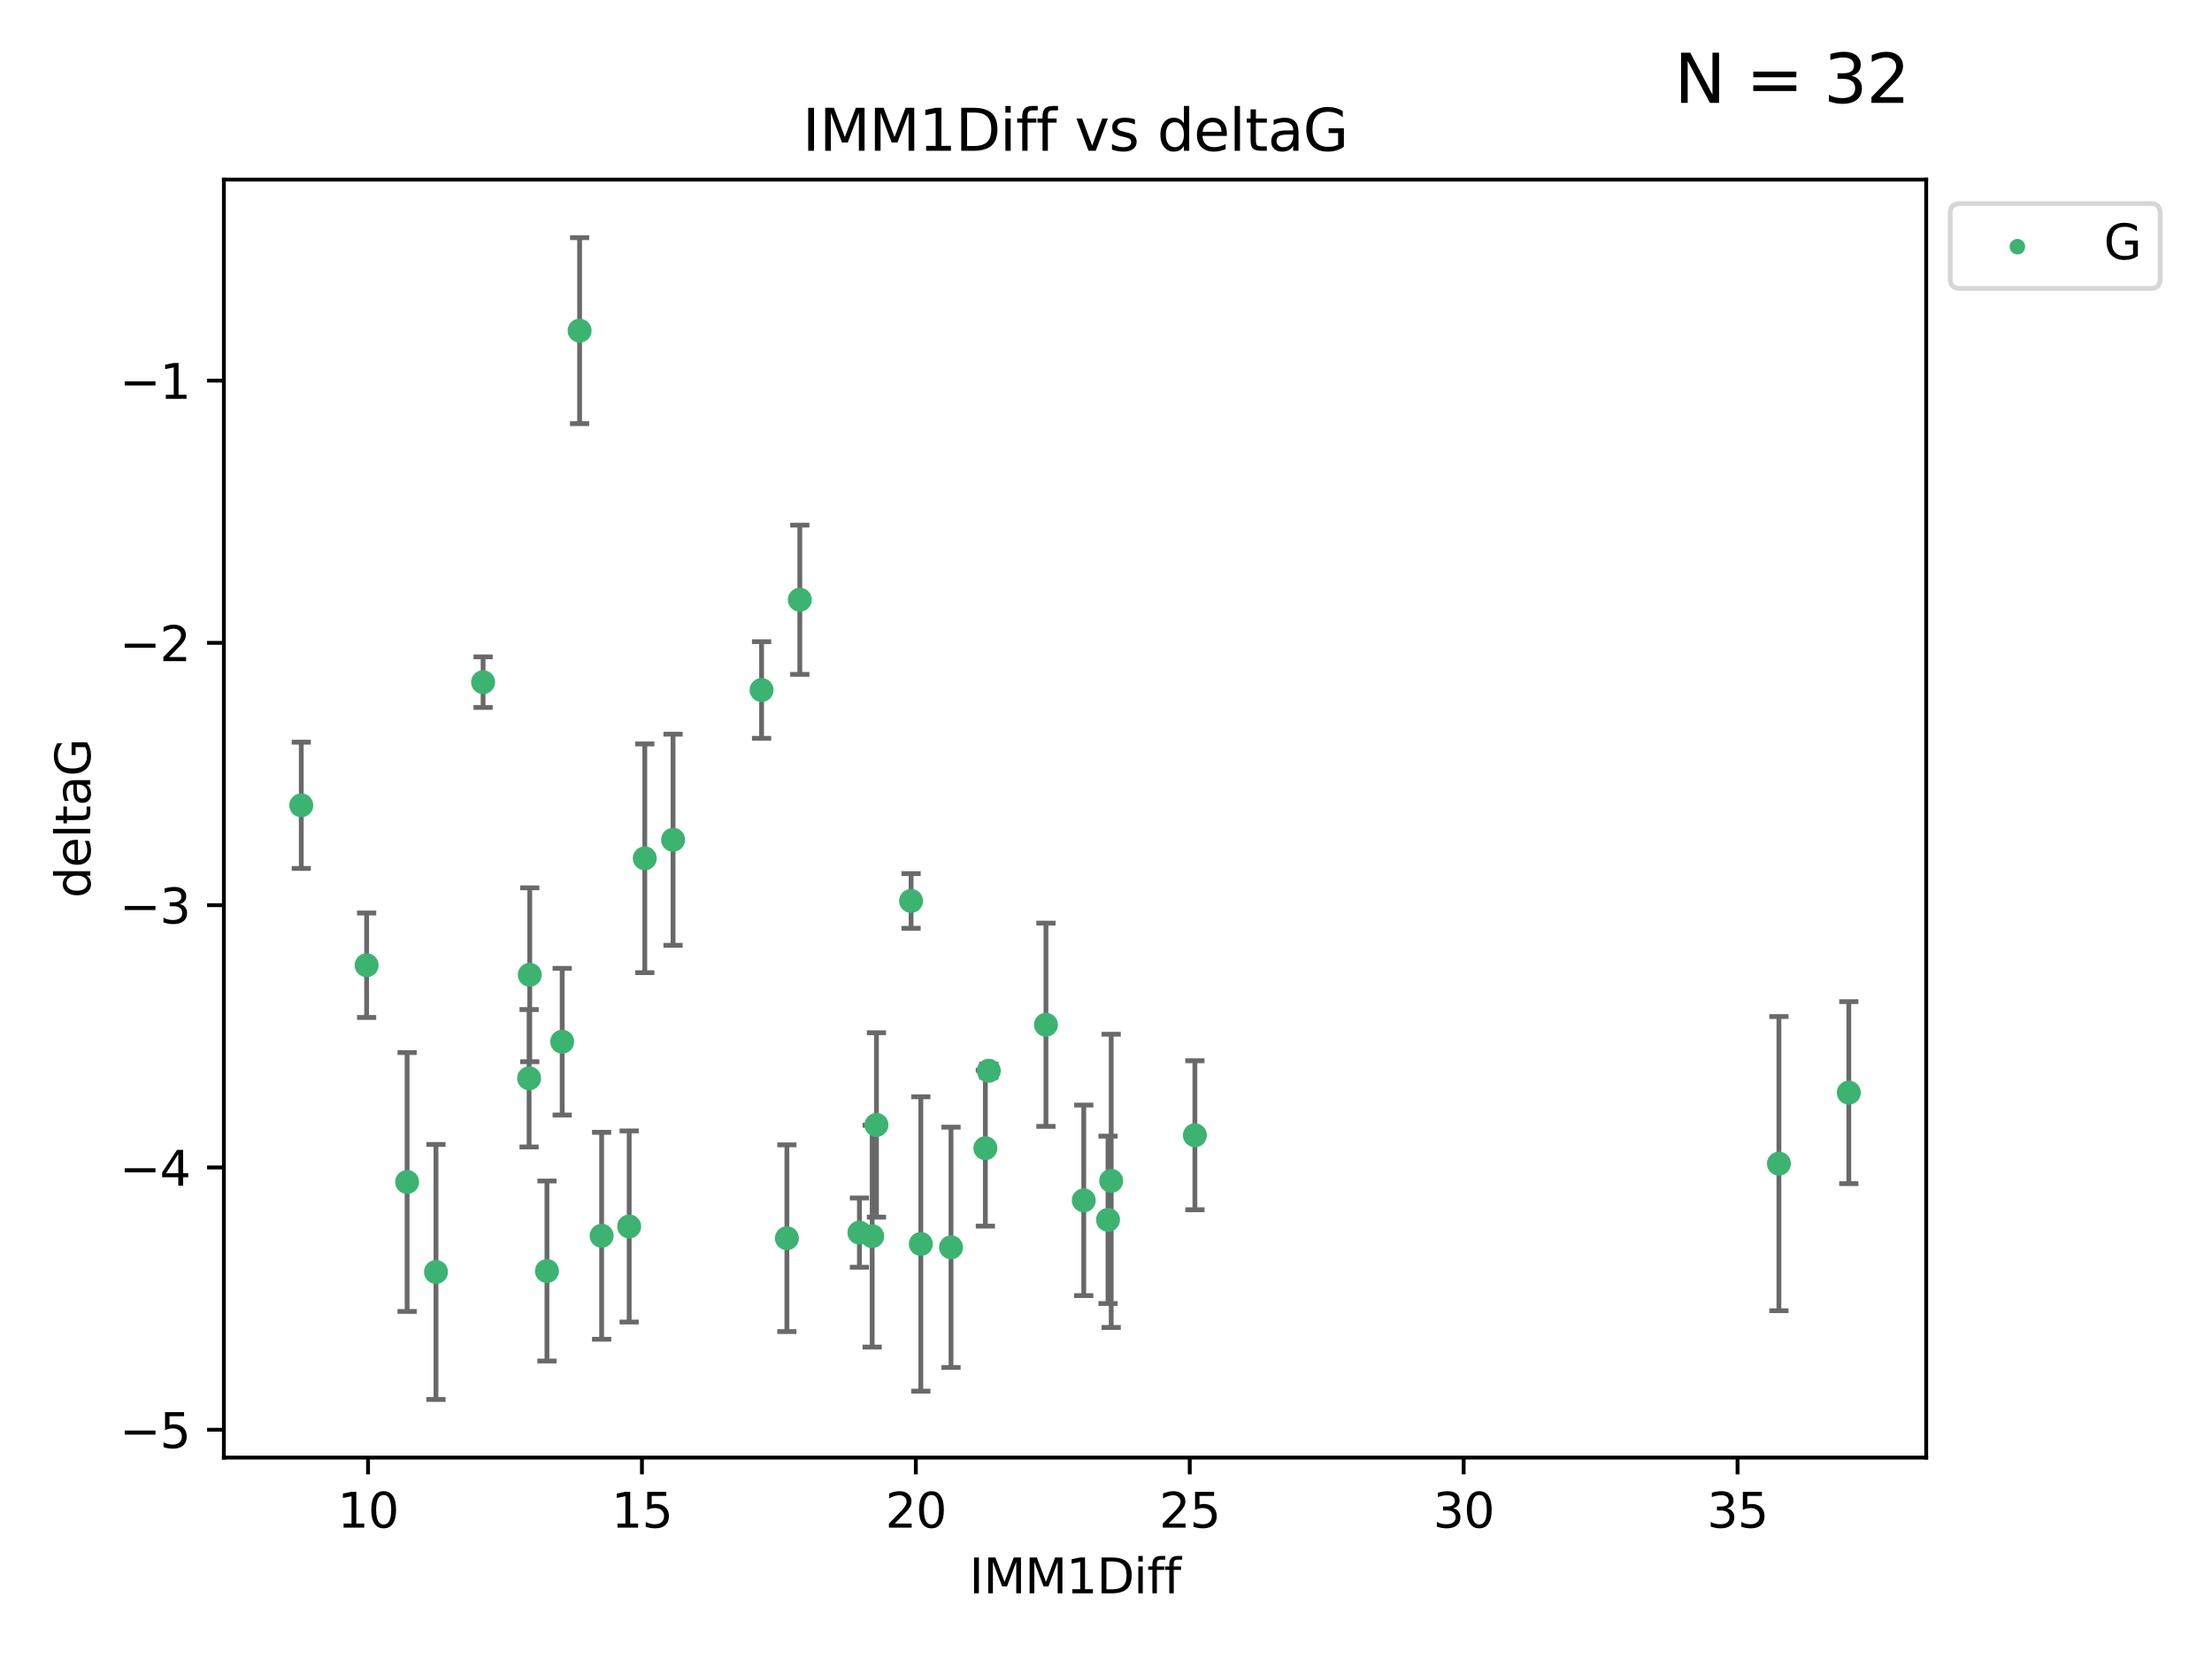 <?xml version="1.0" encoding="utf-8" standalone="no"?>
<!DOCTYPE svg PUBLIC "-//W3C//DTD SVG 1.1//EN"
  "http://www.w3.org/Graphics/SVG/1.1/DTD/svg11.dtd">
<svg xmlns:xlink="http://www.w3.org/1999/xlink" width="460.8pt" height="345.6pt" viewBox="0 0 460.8 345.6" xmlns="http://www.w3.org/2000/svg" version="1.1">
 <defs>
  <style type="text/css">*{stroke-linejoin: round; stroke-linecap: butt}</style>
 </defs>
 <g id="figure_1">
  <g id="patch_1">
   <path d="M 0 345.6 
L 460.8 345.6 
L 460.8 0 
L 0 0 
z
" style="fill: #ffffff"/>
  </g>
  <g id="axes_1">
   <g id="patch_2">
    <path d="M 46.64 303.64 
L 401.26 303.64 
L 401.26 37.411 
L 46.64 37.411 
z
" style="fill: #ffffff"/>
   </g>
   <g id="PathCollection_1">
    <defs>
     <path id="m050c73ea75" d="M 0 1.118 
C 0.297 1.118 0.581 1 0.791 0.791 
C 1 0.581 1.118 0.297 1.118 0 
C 1.118 -0.297 1 -0.581 0.791 -0.791 
C 0.581 -1 0.297 -1.118 0 -1.118 
C -0.297 -1.118 -0.581 -1 -0.791 -0.791 
C -1 -0.581 -1.118 -0.297 -1.118 0 
C -1.118 0.297 -1 0.581 -0.791 0.791 
C -0.581 1 -0.297 1.118 0 1.118 
z
" style="stroke: #3cb371"/>
    </defs>
    <g clip-path="url(#p0fc7214dd3)">
     <use xlink:href="#m050c73ea75" x="90.821" y="264.972" style="fill: #3cb371; stroke: #3cb371"/>
     <use xlink:href="#m050c73ea75" x="131.07" y="255.496" style="fill: #3cb371; stroke: #3cb371"/>
     <use xlink:href="#m050c73ea75" x="225.764" y="250.055" style="fill: #3cb371; stroke: #3cb371"/>
     <use xlink:href="#m050c73ea75" x="125.33" y="257.437" style="fill: #3cb371; stroke: #3cb371"/>
     <use xlink:href="#m050c73ea75" x="191.826" y="259.141" style="fill: #3cb371; stroke: #3cb371"/>
     <use xlink:href="#m050c73ea75" x="179.033" y="256.778" style="fill: #3cb371; stroke: #3cb371"/>
     <use xlink:href="#m050c73ea75" x="182.582" y="234.344" style="fill: #3cb371; stroke: #3cb371"/>
     <use xlink:href="#m050c73ea75" x="84.807" y="246.229" style="fill: #3cb371; stroke: #3cb371"/>
     <use xlink:href="#m050c73ea75" x="231.482" y="245.992" style="fill: #3cb371; stroke: #3cb371"/>
     <use xlink:href="#m050c73ea75" x="113.941" y="264.776" style="fill: #3cb371; stroke: #3cb371"/>
     <use xlink:href="#m050c73ea75" x="76.373" y="201.074" style="fill: #3cb371; stroke: #3cb371"/>
     <use xlink:href="#m050c73ea75" x="230.82" y="254.111" style="fill: #3cb371; stroke: #3cb371"/>
     <use xlink:href="#m050c73ea75" x="248.919" y="236.494" style="fill: #3cb371; stroke: #3cb371"/>
     <use xlink:href="#m050c73ea75" x="198.114" y="259.839" style="fill: #3cb371; stroke: #3cb371"/>
     <use xlink:href="#m050c73ea75" x="110.221" y="224.622" style="fill: #3cb371; stroke: #3cb371"/>
     <use xlink:href="#m050c73ea75" x="181.692" y="257.518" style="fill: #3cb371; stroke: #3cb371"/>
     <use xlink:href="#m050c73ea75" x="134.322" y="178.803" style="fill: #3cb371; stroke: #3cb371"/>
     <use xlink:href="#m050c73ea75" x="163.924" y="257.942" style="fill: #3cb371; stroke: #3cb371"/>
     <use xlink:href="#m050c73ea75" x="100.635" y="142.106" style="fill: #3cb371; stroke: #3cb371"/>
     <use xlink:href="#m050c73ea75" x="120.742" y="68.883" style="fill: #3cb371; stroke: #3cb371"/>
     <use xlink:href="#m050c73ea75" x="62.759" y="167.759" style="fill: #3cb371; stroke: #3cb371"/>
     <use xlink:href="#m050c73ea75" x="110.357" y="203.065" style="fill: #3cb371; stroke: #3cb371"/>
     <use xlink:href="#m050c73ea75" x="117.113" y="217.003" style="fill: #3cb371; stroke: #3cb371"/>
     <use xlink:href="#m050c73ea75" x="140.211" y="174.936" style="fill: #3cb371; stroke: #3cb371"/>
     <use xlink:href="#m050c73ea75" x="370.58" y="242.405" style="fill: #3cb371; stroke: #3cb371"/>
     <use xlink:href="#m050c73ea75" x="205.269" y="239.192" style="fill: #3cb371; stroke: #3cb371"/>
     <use xlink:href="#m050c73ea75" x="385.141" y="227.617" style="fill: #3cb371; stroke: #3cb371"/>
     <use xlink:href="#m050c73ea75" x="166.617" y="124.937" style="fill: #3cb371; stroke: #3cb371"/>
     <use xlink:href="#m050c73ea75" x="158.652" y="143.742" style="fill: #3cb371; stroke: #3cb371"/>
     <use xlink:href="#m050c73ea75" x="189.795" y="187.683" style="fill: #3cb371; stroke: #3cb371"/>
     <use xlink:href="#m050c73ea75" x="205.988" y="223.052" style="fill: #3cb371; stroke: #3cb371"/>
     <use xlink:href="#m050c73ea75" x="217.89" y="213.477" style="fill: #3cb371; stroke: #3cb371"/>
    </g>
   </g>
   <g id="matplotlib.axis_1">
    <g id="xtick_1">
     <g id="line2d_1">
      <defs>
       <path id="me75ddf0450" d="M 0 0 
L 0 3.5 
" style="stroke: #000000; stroke-width: 0.8"/>
      </defs>
      <g>
       <use xlink:href="#me75ddf0450" x="76.67" y="303.64" style="stroke: #000000; stroke-width: 0.8"/>
      </g>
     </g>
     <g id="text_1">
      <!-- 10 -->
      <g transform="translate(70.308 318.238)scale(0.1 -0.1)">
       <defs>
        <path id="DejaVuSans-31" d="M 794 531 
L 1825 531 
L 1825 4091 
L 703 3866 
L 703 4441 
L 1819 4666 
L 2450 4666 
L 2450 531 
L 3481 531 
L 3481 0 
L 794 0 
L 794 531 
z
" transform="scale(0.016)"/>
        <path id="DejaVuSans-30" d="M 2034 4250 
Q 1547 4250 1301 3770 
Q 1056 3291 1056 2328 
Q 1056 1369 1301 889 
Q 1547 409 2034 409 
Q 2525 409 2770 889 
Q 3016 1369 3016 2328 
Q 3016 3291 2770 3770 
Q 2525 4250 2034 4250 
z
M 2034 4750 
Q 2819 4750 3233 4129 
Q 3647 3509 3647 2328 
Q 3647 1150 3233 529 
Q 2819 -91 2034 -91 
Q 1250 -91 836 529 
Q 422 1150 422 2328 
Q 422 3509 836 4129 
Q 1250 4750 2034 4750 
z
" transform="scale(0.016)"/>
       </defs>
       <use xlink:href="#DejaVuSans-31"/>
       <use xlink:href="#DejaVuSans-30" x="63.623"/>
      </g>
     </g>
    </g>
    <g id="xtick_2">
     <g id="line2d_2">
      <g>
       <use xlink:href="#me75ddf0450" x="133.729" y="303.64" style="stroke: #000000; stroke-width: 0.8"/>
      </g>
     </g>
     <g id="text_2">
      <!-- 15 -->
      <g transform="translate(127.366 318.238)scale(0.1 -0.1)">
       <defs>
        <path id="DejaVuSans-35" d="M 691 4666 
L 3169 4666 
L 3169 4134 
L 1269 4134 
L 1269 2991 
Q 1406 3038 1543 3061 
Q 1681 3084 1819 3084 
Q 2600 3084 3056 2656 
Q 3513 2228 3513 1497 
Q 3513 744 3044 326 
Q 2575 -91 1722 -91 
Q 1428 -91 1123 -41 
Q 819 9 494 109 
L 494 744 
Q 775 591 1075 516 
Q 1375 441 1709 441 
Q 2250 441 2565 725 
Q 2881 1009 2881 1497 
Q 2881 1984 2565 2268 
Q 2250 2553 1709 2553 
Q 1456 2553 1204 2497 
Q 953 2441 691 2322 
L 691 4666 
z
" transform="scale(0.016)"/>
       </defs>
       <use xlink:href="#DejaVuSans-31"/>
       <use xlink:href="#DejaVuSans-35" x="63.623"/>
      </g>
     </g>
    </g>
    <g id="xtick_3">
     <g id="line2d_3">
      <g>
       <use xlink:href="#me75ddf0450" x="190.787" y="303.64" style="stroke: #000000; stroke-width: 0.8"/>
      </g>
     </g>
     <g id="text_3">
      <!-- 20 -->
      <g transform="translate(184.425 318.238)scale(0.1 -0.1)">
       <defs>
        <path id="DejaVuSans-32" d="M 1228 531 
L 3431 531 
L 3431 0 
L 469 0 
L 469 531 
Q 828 903 1448 1529 
Q 2069 2156 2228 2338 
Q 2531 2678 2651 2914 
Q 2772 3150 2772 3378 
Q 2772 3750 2511 3984 
Q 2250 4219 1831 4219 
Q 1534 4219 1204 4116 
Q 875 4013 500 3803 
L 500 4441 
Q 881 4594 1212 4672 
Q 1544 4750 1819 4750 
Q 2544 4750 2975 4387 
Q 3406 4025 3406 3419 
Q 3406 3131 3298 2873 
Q 3191 2616 2906 2266 
Q 2828 2175 2409 1742 
Q 1991 1309 1228 531 
z
" transform="scale(0.016)"/>
       </defs>
       <use xlink:href="#DejaVuSans-32"/>
       <use xlink:href="#DejaVuSans-30" x="63.623"/>
      </g>
     </g>
    </g>
    <g id="xtick_4">
     <g id="line2d_4">
      <g>
       <use xlink:href="#me75ddf0450" x="247.846" y="303.64" style="stroke: #000000; stroke-width: 0.8"/>
      </g>
     </g>
     <g id="text_4">
      <!-- 25 -->
      <g transform="translate(241.484 318.238)scale(0.1 -0.1)">
       <use xlink:href="#DejaVuSans-32"/>
       <use xlink:href="#DejaVuSans-35" x="63.623"/>
      </g>
     </g>
    </g>
    <g id="xtick_5">
     <g id="line2d_5">
      <g>
       <use xlink:href="#me75ddf0450" x="304.905" y="303.64" style="stroke: #000000; stroke-width: 0.8"/>
      </g>
     </g>
     <g id="text_5">
      <!-- 30 -->
      <g transform="translate(298.542 318.238)scale(0.1 -0.1)">
       <defs>
        <path id="DejaVuSans-33" d="M 2597 2516 
Q 3050 2419 3304 2112 
Q 3559 1806 3559 1356 
Q 3559 666 3084 287 
Q 2609 -91 1734 -91 
Q 1441 -91 1130 -33 
Q 819 25 488 141 
L 488 750 
Q 750 597 1062 519 
Q 1375 441 1716 441 
Q 2309 441 2620 675 
Q 2931 909 2931 1356 
Q 2931 1769 2642 2001 
Q 2353 2234 1838 2234 
L 1294 2234 
L 1294 2753 
L 1863 2753 
Q 2328 2753 2575 2939 
Q 2822 3125 2822 3475 
Q 2822 3834 2567 4026 
Q 2313 4219 1838 4219 
Q 1578 4219 1281 4162 
Q 984 4106 628 3988 
L 628 4550 
Q 988 4650 1302 4700 
Q 1616 4750 1894 4750 
Q 2613 4750 3031 4423 
Q 3450 4097 3450 3541 
Q 3450 3153 3228 2886 
Q 3006 2619 2597 2516 
z
" transform="scale(0.016)"/>
       </defs>
       <use xlink:href="#DejaVuSans-33"/>
       <use xlink:href="#DejaVuSans-30" x="63.623"/>
      </g>
     </g>
    </g>
    <g id="xtick_6">
     <g id="line2d_6">
      <g>
       <use xlink:href="#me75ddf0450" x="361.964" y="303.64" style="stroke: #000000; stroke-width: 0.8"/>
      </g>
     </g>
     <g id="text_6">
      <!-- 35 -->
      <g transform="translate(355.601 318.238)scale(0.1 -0.1)">
       <use xlink:href="#DejaVuSans-33"/>
       <use xlink:href="#DejaVuSans-35" x="63.623"/>
      </g>
     </g>
    </g>
    <g id="text_7">
     <!-- IMM1Diff -->
     <g transform="translate(201.906 331.917)scale(0.1 -0.1)">
      <defs>
       <path id="DejaVuSans-49" d="M 628 4666 
L 1259 4666 
L 1259 0 
L 628 0 
L 628 4666 
z
" transform="scale(0.016)"/>
       <path id="DejaVuSans-4d" d="M 628 4666 
L 1569 4666 
L 2759 1491 
L 3956 4666 
L 4897 4666 
L 4897 0 
L 4281 0 
L 4281 4097 
L 3078 897 
L 2444 897 
L 1241 4097 
L 1241 0 
L 628 0 
L 628 4666 
z
" transform="scale(0.016)"/>
       <path id="DejaVuSans-44" d="M 1259 4147 
L 1259 519 
L 2022 519 
Q 2988 519 3436 956 
Q 3884 1394 3884 2338 
Q 3884 3275 3436 3711 
Q 2988 4147 2022 4147 
L 1259 4147 
z
M 628 4666 
L 1925 4666 
Q 3281 4666 3915 4102 
Q 4550 3538 4550 2338 
Q 4550 1131 3912 565 
Q 3275 0 1925 0 
L 628 0 
L 628 4666 
z
" transform="scale(0.016)"/>
       <path id="DejaVuSans-69" d="M 603 3500 
L 1178 3500 
L 1178 0 
L 603 0 
L 603 3500 
z
M 603 4863 
L 1178 4863 
L 1178 4134 
L 603 4134 
L 603 4863 
z
" transform="scale(0.016)"/>
       <path id="DejaVuSans-66" d="M 2375 4863 
L 2375 4384 
L 1825 4384 
Q 1516 4384 1395 4259 
Q 1275 4134 1275 3809 
L 1275 3500 
L 2222 3500 
L 2222 3053 
L 1275 3053 
L 1275 0 
L 697 0 
L 697 3053 
L 147 3053 
L 147 3500 
L 697 3500 
L 697 3744 
Q 697 4328 969 4595 
Q 1241 4863 1831 4863 
L 2375 4863 
z
" transform="scale(0.016)"/>
      </defs>
      <use xlink:href="#DejaVuSans-49"/>
      <use xlink:href="#DejaVuSans-4d" x="29.492"/>
      <use xlink:href="#DejaVuSans-4d" x="115.771"/>
      <use xlink:href="#DejaVuSans-31" x="202.051"/>
      <use xlink:href="#DejaVuSans-44" x="265.674"/>
      <use xlink:href="#DejaVuSans-69" x="342.676"/>
      <use xlink:href="#DejaVuSans-66" x="370.459"/>
      <use xlink:href="#DejaVuSans-66" x="405.664"/>
     </g>
    </g>
   </g>
   <g id="matplotlib.axis_2">
    <g id="ytick_1">
     <g id="line2d_7">
      <defs>
       <path id="mfb3fae30f7" d="M 0 0 
L -3.5 0 
" style="stroke: #000000; stroke-width: 0.8"/>
      </defs>
      <g>
       <use xlink:href="#mfb3fae30f7" x="46.64" y="297.844" style="stroke: #000000; stroke-width: 0.8"/>
      </g>
     </g>
     <g id="text_8">
      <!-- −5 -->
      <g transform="translate(24.898 301.643)scale(0.1 -0.1)">
       <defs>
        <path id="DejaVuSans-2212" d="M 678 2272 
L 4684 2272 
L 4684 1741 
L 678 1741 
L 678 2272 
z
" transform="scale(0.016)"/>
       </defs>
       <use xlink:href="#DejaVuSans-2212"/>
       <use xlink:href="#DejaVuSans-35" x="83.789"/>
      </g>
     </g>
    </g>
    <g id="ytick_2">
     <g id="line2d_8">
      <g>
       <use xlink:href="#mfb3fae30f7" x="46.64" y="243.204" style="stroke: #000000; stroke-width: 0.8"/>
      </g>
     </g>
     <g id="text_9">
      <!-- −4 -->
      <g transform="translate(24.898 247.003)scale(0.1 -0.1)">
       <defs>
        <path id="DejaVuSans-34" d="M 2419 4116 
L 825 1625 
L 2419 1625 
L 2419 4116 
z
M 2253 4666 
L 3047 4666 
L 3047 1625 
L 3713 1625 
L 3713 1100 
L 3047 1100 
L 3047 0 
L 2419 0 
L 2419 1100 
L 313 1100 
L 313 1709 
L 2253 4666 
z
" transform="scale(0.016)"/>
       </defs>
       <use xlink:href="#DejaVuSans-2212"/>
       <use xlink:href="#DejaVuSans-34" x="83.789"/>
      </g>
     </g>
    </g>
    <g id="ytick_3">
     <g id="line2d_9">
      <g>
       <use xlink:href="#mfb3fae30f7" x="46.64" y="188.564" style="stroke: #000000; stroke-width: 0.8"/>
      </g>
     </g>
     <g id="text_10">
      <!-- −3 -->
      <g transform="translate(24.898 192.364)scale(0.1 -0.1)">
       <use xlink:href="#DejaVuSans-2212"/>
       <use xlink:href="#DejaVuSans-33" x="83.789"/>
      </g>
     </g>
    </g>
    <g id="ytick_4">
     <g id="line2d_10">
      <g>
       <use xlink:href="#mfb3fae30f7" x="46.64" y="133.924" style="stroke: #000000; stroke-width: 0.8"/>
      </g>
     </g>
     <g id="text_11">
      <!-- −2 -->
      <g transform="translate(24.898 137.724)scale(0.1 -0.1)">
       <use xlink:href="#DejaVuSans-2212"/>
       <use xlink:href="#DejaVuSans-32" x="83.789"/>
      </g>
     </g>
    </g>
    <g id="ytick_5">
     <g id="line2d_11">
      <g>
       <use xlink:href="#mfb3fae30f7" x="46.64" y="79.284" style="stroke: #000000; stroke-width: 0.8"/>
      </g>
     </g>
     <g id="text_12">
      <!-- −1 -->
      <g transform="translate(24.898 83.084)scale(0.1 -0.1)">
       <use xlink:href="#DejaVuSans-2212"/>
       <use xlink:href="#DejaVuSans-31" x="83.789"/>
      </g>
     </g>
    </g>
    <g id="text_13">
     <!-- deltaG -->
     <g transform="translate(18.818 187.064)rotate(-90)scale(0.1 -0.1)">
      <defs>
       <path id="DejaVuSans-64" d="M 2906 2969 
L 2906 4863 
L 3481 4863 
L 3481 0 
L 2906 0 
L 2906 525 
Q 2725 213 2448 61 
Q 2172 -91 1784 -91 
Q 1150 -91 751 415 
Q 353 922 353 1747 
Q 353 2572 751 3078 
Q 1150 3584 1784 3584 
Q 2172 3584 2448 3432 
Q 2725 3281 2906 2969 
z
M 947 1747 
Q 947 1113 1208 752 
Q 1469 391 1925 391 
Q 2381 391 2643 752 
Q 2906 1113 2906 1747 
Q 2906 2381 2643 2742 
Q 2381 3103 1925 3103 
Q 1469 3103 1208 2742 
Q 947 2381 947 1747 
z
" transform="scale(0.016)"/>
       <path id="DejaVuSans-65" d="M 3597 1894 
L 3597 1613 
L 953 1613 
Q 991 1019 1311 708 
Q 1631 397 2203 397 
Q 2534 397 2845 478 
Q 3156 559 3463 722 
L 3463 178 
Q 3153 47 2828 -22 
Q 2503 -91 2169 -91 
Q 1331 -91 842 396 
Q 353 884 353 1716 
Q 353 2575 817 3079 
Q 1281 3584 2069 3584 
Q 2775 3584 3186 3129 
Q 3597 2675 3597 1894 
z
M 3022 2063 
Q 3016 2534 2758 2815 
Q 2500 3097 2075 3097 
Q 1594 3097 1305 2825 
Q 1016 2553 972 2059 
L 3022 2063 
z
" transform="scale(0.016)"/>
       <path id="DejaVuSans-6c" d="M 603 4863 
L 1178 4863 
L 1178 0 
L 603 0 
L 603 4863 
z
" transform="scale(0.016)"/>
       <path id="DejaVuSans-74" d="M 1172 4494 
L 1172 3500 
L 2356 3500 
L 2356 3053 
L 1172 3053 
L 1172 1153 
Q 1172 725 1289 603 
Q 1406 481 1766 481 
L 2356 481 
L 2356 0 
L 1766 0 
Q 1100 0 847 248 
Q 594 497 594 1153 
L 594 3053 
L 172 3053 
L 172 3500 
L 594 3500 
L 594 4494 
L 1172 4494 
z
" transform="scale(0.016)"/>
       <path id="DejaVuSans-61" d="M 2194 1759 
Q 1497 1759 1228 1600 
Q 959 1441 959 1056 
Q 959 750 1161 570 
Q 1363 391 1709 391 
Q 2188 391 2477 730 
Q 2766 1069 2766 1631 
L 2766 1759 
L 2194 1759 
z
M 3341 1997 
L 3341 0 
L 2766 0 
L 2766 531 
Q 2569 213 2275 61 
Q 1981 -91 1556 -91 
Q 1019 -91 701 211 
Q 384 513 384 1019 
Q 384 1609 779 1909 
Q 1175 2209 1959 2209 
L 2766 2209 
L 2766 2266 
Q 2766 2663 2505 2880 
Q 2244 3097 1772 3097 
Q 1472 3097 1187 3025 
Q 903 2953 641 2809 
L 641 3341 
Q 956 3463 1253 3523 
Q 1550 3584 1831 3584 
Q 2591 3584 2966 3190 
Q 3341 2797 3341 1997 
z
" transform="scale(0.016)"/>
       <path id="DejaVuSans-47" d="M 3809 666 
L 3809 1919 
L 2778 1919 
L 2778 2438 
L 4434 2438 
L 4434 434 
Q 4069 175 3628 42 
Q 3188 -91 2688 -91 
Q 1594 -91 976 548 
Q 359 1188 359 2328 
Q 359 3472 976 4111 
Q 1594 4750 2688 4750 
Q 3144 4750 3555 4637 
Q 3966 4525 4313 4306 
L 4313 3634 
Q 3963 3931 3569 4081 
Q 3175 4231 2741 4231 
Q 1884 4231 1454 3753 
Q 1025 3275 1025 2328 
Q 1025 1384 1454 906 
Q 1884 428 2741 428 
Q 3075 428 3337 486 
Q 3600 544 3809 666 
z
" transform="scale(0.016)"/>
      </defs>
      <use xlink:href="#DejaVuSans-64"/>
      <use xlink:href="#DejaVuSans-65" x="63.477"/>
      <use xlink:href="#DejaVuSans-6c" x="125"/>
      <use xlink:href="#DejaVuSans-74" x="152.783"/>
      <use xlink:href="#DejaVuSans-61" x="191.992"/>
      <use xlink:href="#DejaVuSans-47" x="253.271"/>
     </g>
    </g>
   </g>
   <g id="LineCollection_1">
    <path d="M 90.821 291.539 
L 90.821 238.405 
" clip-path="url(#p0fc7214dd3)" style="fill: none; stroke: #696969"/>
    <path d="M 131.07 275.403 
L 131.07 235.589 
" clip-path="url(#p0fc7214dd3)" style="fill: none; stroke: #696969"/>
    <path d="M 225.764 269.901 
L 225.764 230.209 
" clip-path="url(#p0fc7214dd3)" style="fill: none; stroke: #696969"/>
    <path d="M 125.33 278.993 
L 125.33 235.88 
" clip-path="url(#p0fc7214dd3)" style="fill: none; stroke: #696969"/>
    <path d="M 191.826 289.801 
L 191.826 228.482 
" clip-path="url(#p0fc7214dd3)" style="fill: none; stroke: #696969"/>
    <path d="M 179.033 263.99 
L 179.033 249.567 
" clip-path="url(#p0fc7214dd3)" style="fill: none; stroke: #696969"/>
    <path d="M 182.582 253.55 
L 182.582 215.138 
" clip-path="url(#p0fc7214dd3)" style="fill: none; stroke: #696969"/>
    <path d="M 84.807 273.192 
L 84.807 219.267 
" clip-path="url(#p0fc7214dd3)" style="fill: none; stroke: #696969"/>
    <path d="M 231.482 276.528 
L 231.482 215.456 
" clip-path="url(#p0fc7214dd3)" style="fill: none; stroke: #696969"/>
    <path d="M 113.941 283.526 
L 113.941 246.025 
" clip-path="url(#p0fc7214dd3)" style="fill: none; stroke: #696969"/>
    <path d="M 76.373 211.954 
L 76.373 190.194 
" clip-path="url(#p0fc7214dd3)" style="fill: none; stroke: #696969"/>
    <path d="M 230.82 271.544 
L 230.82 236.678 
" clip-path="url(#p0fc7214dd3)" style="fill: none; stroke: #696969"/>
    <path d="M 248.919 252.013 
L 248.919 220.976 
" clip-path="url(#p0fc7214dd3)" style="fill: none; stroke: #696969"/>
    <path d="M 198.114 284.867 
L 198.114 234.811 
" clip-path="url(#p0fc7214dd3)" style="fill: none; stroke: #696969"/>
    <path d="M 110.221 238.936 
L 110.221 210.308 
" clip-path="url(#p0fc7214dd3)" style="fill: none; stroke: #696969"/>
    <path d="M 181.692 280.619 
L 181.692 234.417 
" clip-path="url(#p0fc7214dd3)" style="fill: none; stroke: #696969"/>
    <path d="M 134.322 202.627 
L 134.322 154.978 
" clip-path="url(#p0fc7214dd3)" style="fill: none; stroke: #696969"/>
    <path d="M 163.924 277.391 
L 163.924 238.493 
" clip-path="url(#p0fc7214dd3)" style="fill: none; stroke: #696969"/>
    <path d="M 100.635 147.375 
L 100.635 136.837 
" clip-path="url(#p0fc7214dd3)" style="fill: none; stroke: #696969"/>
    <path d="M 120.742 88.254 
L 120.742 49.513 
" clip-path="url(#p0fc7214dd3)" style="fill: none; stroke: #696969"/>
    <path d="M 62.759 180.911 
L 62.759 154.608 
" clip-path="url(#p0fc7214dd3)" style="fill: none; stroke: #696969"/>
    <path d="M 110.357 221.176 
L 110.357 184.954 
" clip-path="url(#p0fc7214dd3)" style="fill: none; stroke: #696969"/>
    <path d="M 117.113 232.281 
L 117.113 201.724 
" clip-path="url(#p0fc7214dd3)" style="fill: none; stroke: #696969"/>
    <path d="M 140.211 196.929 
L 140.211 152.943 
" clip-path="url(#p0fc7214dd3)" style="fill: none; stroke: #696969"/>
    <path d="M 370.58 273.048 
L 370.58 211.762 
" clip-path="url(#p0fc7214dd3)" style="fill: none; stroke: #696969"/>
    <path d="M 205.269 255.426 
L 205.269 222.957 
" clip-path="url(#p0fc7214dd3)" style="fill: none; stroke: #696969"/>
    <path d="M 385.141 246.578 
L 385.141 208.656 
" clip-path="url(#p0fc7214dd3)" style="fill: none; stroke: #696969"/>
    <path d="M 166.617 140.481 
L 166.617 109.392 
" clip-path="url(#p0fc7214dd3)" style="fill: none; stroke: #696969"/>
    <path d="M 158.652 153.804 
L 158.652 133.679 
" clip-path="url(#p0fc7214dd3)" style="fill: none; stroke: #696969"/>
    <path d="M 189.795 193.382 
L 189.795 181.984 
" clip-path="url(#p0fc7214dd3)" style="fill: none; stroke: #696969"/>
    <path d="M 205.988 224.416 
L 205.988 221.688 
" clip-path="url(#p0fc7214dd3)" style="fill: none; stroke: #696969"/>
    <path d="M 217.89 234.648 
L 217.89 192.305 
" clip-path="url(#p0fc7214dd3)" style="fill: none; stroke: #696969"/>
   </g>
   <g id="line2d_12">
    <defs>
     <path id="mf1e003baa3" d="M 2 0 
L -2 -0 
" style="stroke: #696969"/>
    </defs>
    <g clip-path="url(#p0fc7214dd3)">
     <use xlink:href="#mf1e003baa3" x="90.821" y="291.539" style="fill: #696969; stroke: #696969"/>
     <use xlink:href="#mf1e003baa3" x="131.07" y="275.403" style="fill: #696969; stroke: #696969"/>
     <use xlink:href="#mf1e003baa3" x="225.764" y="269.901" style="fill: #696969; stroke: #696969"/>
     <use xlink:href="#mf1e003baa3" x="125.33" y="278.993" style="fill: #696969; stroke: #696969"/>
     <use xlink:href="#mf1e003baa3" x="191.826" y="289.801" style="fill: #696969; stroke: #696969"/>
     <use xlink:href="#mf1e003baa3" x="179.033" y="263.99" style="fill: #696969; stroke: #696969"/>
     <use xlink:href="#mf1e003baa3" x="182.582" y="253.55" style="fill: #696969; stroke: #696969"/>
     <use xlink:href="#mf1e003baa3" x="84.807" y="273.192" style="fill: #696969; stroke: #696969"/>
     <use xlink:href="#mf1e003baa3" x="231.482" y="276.528" style="fill: #696969; stroke: #696969"/>
     <use xlink:href="#mf1e003baa3" x="113.941" y="283.526" style="fill: #696969; stroke: #696969"/>
     <use xlink:href="#mf1e003baa3" x="76.373" y="211.954" style="fill: #696969; stroke: #696969"/>
     <use xlink:href="#mf1e003baa3" x="230.82" y="271.544" style="fill: #696969; stroke: #696969"/>
     <use xlink:href="#mf1e003baa3" x="248.919" y="252.013" style="fill: #696969; stroke: #696969"/>
     <use xlink:href="#mf1e003baa3" x="198.114" y="284.867" style="fill: #696969; stroke: #696969"/>
     <use xlink:href="#mf1e003baa3" x="110.221" y="238.936" style="fill: #696969; stroke: #696969"/>
     <use xlink:href="#mf1e003baa3" x="181.692" y="280.619" style="fill: #696969; stroke: #696969"/>
     <use xlink:href="#mf1e003baa3" x="134.322" y="202.627" style="fill: #696969; stroke: #696969"/>
     <use xlink:href="#mf1e003baa3" x="163.924" y="277.391" style="fill: #696969; stroke: #696969"/>
     <use xlink:href="#mf1e003baa3" x="100.635" y="147.375" style="fill: #696969; stroke: #696969"/>
     <use xlink:href="#mf1e003baa3" x="120.742" y="88.254" style="fill: #696969; stroke: #696969"/>
     <use xlink:href="#mf1e003baa3" x="62.759" y="180.911" style="fill: #696969; stroke: #696969"/>
     <use xlink:href="#mf1e003baa3" x="110.357" y="221.176" style="fill: #696969; stroke: #696969"/>
     <use xlink:href="#mf1e003baa3" x="117.113" y="232.281" style="fill: #696969; stroke: #696969"/>
     <use xlink:href="#mf1e003baa3" x="140.211" y="196.929" style="fill: #696969; stroke: #696969"/>
     <use xlink:href="#mf1e003baa3" x="370.58" y="273.048" style="fill: #696969; stroke: #696969"/>
     <use xlink:href="#mf1e003baa3" x="205.269" y="255.426" style="fill: #696969; stroke: #696969"/>
     <use xlink:href="#mf1e003baa3" x="385.141" y="246.578" style="fill: #696969; stroke: #696969"/>
     <use xlink:href="#mf1e003baa3" x="166.617" y="140.481" style="fill: #696969; stroke: #696969"/>
     <use xlink:href="#mf1e003baa3" x="158.652" y="153.804" style="fill: #696969; stroke: #696969"/>
     <use xlink:href="#mf1e003baa3" x="189.795" y="193.382" style="fill: #696969; stroke: #696969"/>
     <use xlink:href="#mf1e003baa3" x="205.988" y="224.416" style="fill: #696969; stroke: #696969"/>
     <use xlink:href="#mf1e003baa3" x="217.89" y="234.648" style="fill: #696969; stroke: #696969"/>
    </g>
   </g>
   <g id="line2d_13">
    <g clip-path="url(#p0fc7214dd3)">
     <use xlink:href="#mf1e003baa3" x="90.821" y="238.405" style="fill: #696969; stroke: #696969"/>
     <use xlink:href="#mf1e003baa3" x="131.07" y="235.589" style="fill: #696969; stroke: #696969"/>
     <use xlink:href="#mf1e003baa3" x="225.764" y="230.209" style="fill: #696969; stroke: #696969"/>
     <use xlink:href="#mf1e003baa3" x="125.33" y="235.88" style="fill: #696969; stroke: #696969"/>
     <use xlink:href="#mf1e003baa3" x="191.826" y="228.482" style="fill: #696969; stroke: #696969"/>
     <use xlink:href="#mf1e003baa3" x="179.033" y="249.567" style="fill: #696969; stroke: #696969"/>
     <use xlink:href="#mf1e003baa3" x="182.582" y="215.138" style="fill: #696969; stroke: #696969"/>
     <use xlink:href="#mf1e003baa3" x="84.807" y="219.267" style="fill: #696969; stroke: #696969"/>
     <use xlink:href="#mf1e003baa3" x="231.482" y="215.456" style="fill: #696969; stroke: #696969"/>
     <use xlink:href="#mf1e003baa3" x="113.941" y="246.025" style="fill: #696969; stroke: #696969"/>
     <use xlink:href="#mf1e003baa3" x="76.373" y="190.194" style="fill: #696969; stroke: #696969"/>
     <use xlink:href="#mf1e003baa3" x="230.82" y="236.678" style="fill: #696969; stroke: #696969"/>
     <use xlink:href="#mf1e003baa3" x="248.919" y="220.976" style="fill: #696969; stroke: #696969"/>
     <use xlink:href="#mf1e003baa3" x="198.114" y="234.811" style="fill: #696969; stroke: #696969"/>
     <use xlink:href="#mf1e003baa3" x="110.221" y="210.308" style="fill: #696969; stroke: #696969"/>
     <use xlink:href="#mf1e003baa3" x="181.692" y="234.417" style="fill: #696969; stroke: #696969"/>
     <use xlink:href="#mf1e003baa3" x="134.322" y="154.978" style="fill: #696969; stroke: #696969"/>
     <use xlink:href="#mf1e003baa3" x="163.924" y="238.493" style="fill: #696969; stroke: #696969"/>
     <use xlink:href="#mf1e003baa3" x="100.635" y="136.837" style="fill: #696969; stroke: #696969"/>
     <use xlink:href="#mf1e003baa3" x="120.742" y="49.513" style="fill: #696969; stroke: #696969"/>
     <use xlink:href="#mf1e003baa3" x="62.759" y="154.608" style="fill: #696969; stroke: #696969"/>
     <use xlink:href="#mf1e003baa3" x="110.357" y="184.954" style="fill: #696969; stroke: #696969"/>
     <use xlink:href="#mf1e003baa3" x="117.113" y="201.724" style="fill: #696969; stroke: #696969"/>
     <use xlink:href="#mf1e003baa3" x="140.211" y="152.943" style="fill: #696969; stroke: #696969"/>
     <use xlink:href="#mf1e003baa3" x="370.58" y="211.762" style="fill: #696969; stroke: #696969"/>
     <use xlink:href="#mf1e003baa3" x="205.269" y="222.957" style="fill: #696969; stroke: #696969"/>
     <use xlink:href="#mf1e003baa3" x="385.141" y="208.656" style="fill: #696969; stroke: #696969"/>
     <use xlink:href="#mf1e003baa3" x="166.617" y="109.392" style="fill: #696969; stroke: #696969"/>
     <use xlink:href="#mf1e003baa3" x="158.652" y="133.679" style="fill: #696969; stroke: #696969"/>
     <use xlink:href="#mf1e003baa3" x="189.795" y="181.984" style="fill: #696969; stroke: #696969"/>
     <use xlink:href="#mf1e003baa3" x="205.988" y="221.688" style="fill: #696969; stroke: #696969"/>
     <use xlink:href="#mf1e003baa3" x="217.89" y="192.305" style="fill: #696969; stroke: #696969"/>
    </g>
   </g>
   <g id="line2d_14">
    <defs>
     <path id="mbcf622047a" d="M 0 2 
C 0.53 2 1.039 1.789 1.414 1.414 
C 1.789 1.039 2 0.53 2 0 
C 2 -0.53 1.789 -1.039 1.414 -1.414 
C 1.039 -1.789 0.53 -2 0 -2 
C -0.53 -2 -1.039 -1.789 -1.414 -1.414 
C -1.789 -1.039 -2 -0.53 -2 0 
C -2 0.53 -1.789 1.039 -1.414 1.414 
C -1.039 1.789 -0.53 2 0 2 
z
" style="stroke: #3cb371"/>
    </defs>
    <g clip-path="url(#p0fc7214dd3)">
     <use xlink:href="#mbcf622047a" x="90.821" y="264.972" style="fill: #3cb371; stroke: #3cb371"/>
     <use xlink:href="#mbcf622047a" x="131.07" y="255.496" style="fill: #3cb371; stroke: #3cb371"/>
     <use xlink:href="#mbcf622047a" x="225.764" y="250.055" style="fill: #3cb371; stroke: #3cb371"/>
     <use xlink:href="#mbcf622047a" x="125.33" y="257.437" style="fill: #3cb371; stroke: #3cb371"/>
     <use xlink:href="#mbcf622047a" x="191.826" y="259.141" style="fill: #3cb371; stroke: #3cb371"/>
     <use xlink:href="#mbcf622047a" x="179.033" y="256.778" style="fill: #3cb371; stroke: #3cb371"/>
     <use xlink:href="#mbcf622047a" x="182.582" y="234.344" style="fill: #3cb371; stroke: #3cb371"/>
     <use xlink:href="#mbcf622047a" x="84.807" y="246.229" style="fill: #3cb371; stroke: #3cb371"/>
     <use xlink:href="#mbcf622047a" x="231.482" y="245.992" style="fill: #3cb371; stroke: #3cb371"/>
     <use xlink:href="#mbcf622047a" x="113.941" y="264.776" style="fill: #3cb371; stroke: #3cb371"/>
     <use xlink:href="#mbcf622047a" x="76.373" y="201.074" style="fill: #3cb371; stroke: #3cb371"/>
     <use xlink:href="#mbcf622047a" x="230.82" y="254.111" style="fill: #3cb371; stroke: #3cb371"/>
     <use xlink:href="#mbcf622047a" x="248.919" y="236.494" style="fill: #3cb371; stroke: #3cb371"/>
     <use xlink:href="#mbcf622047a" x="198.114" y="259.839" style="fill: #3cb371; stroke: #3cb371"/>
     <use xlink:href="#mbcf622047a" x="110.221" y="224.622" style="fill: #3cb371; stroke: #3cb371"/>
     <use xlink:href="#mbcf622047a" x="181.692" y="257.518" style="fill: #3cb371; stroke: #3cb371"/>
     <use xlink:href="#mbcf622047a" x="134.322" y="178.803" style="fill: #3cb371; stroke: #3cb371"/>
     <use xlink:href="#mbcf622047a" x="163.924" y="257.942" style="fill: #3cb371; stroke: #3cb371"/>
     <use xlink:href="#mbcf622047a" x="100.635" y="142.106" style="fill: #3cb371; stroke: #3cb371"/>
     <use xlink:href="#mbcf622047a" x="120.742" y="68.883" style="fill: #3cb371; stroke: #3cb371"/>
     <use xlink:href="#mbcf622047a" x="62.759" y="167.759" style="fill: #3cb371; stroke: #3cb371"/>
     <use xlink:href="#mbcf622047a" x="110.357" y="203.065" style="fill: #3cb371; stroke: #3cb371"/>
     <use xlink:href="#mbcf622047a" x="117.113" y="217.003" style="fill: #3cb371; stroke: #3cb371"/>
     <use xlink:href="#mbcf622047a" x="140.211" y="174.936" style="fill: #3cb371; stroke: #3cb371"/>
     <use xlink:href="#mbcf622047a" x="370.58" y="242.405" style="fill: #3cb371; stroke: #3cb371"/>
     <use xlink:href="#mbcf622047a" x="205.269" y="239.192" style="fill: #3cb371; stroke: #3cb371"/>
     <use xlink:href="#mbcf622047a" x="385.141" y="227.617" style="fill: #3cb371; stroke: #3cb371"/>
     <use xlink:href="#mbcf622047a" x="166.617" y="124.937" style="fill: #3cb371; stroke: #3cb371"/>
     <use xlink:href="#mbcf622047a" x="158.652" y="143.742" style="fill: #3cb371; stroke: #3cb371"/>
     <use xlink:href="#mbcf622047a" x="189.795" y="187.683" style="fill: #3cb371; stroke: #3cb371"/>
     <use xlink:href="#mbcf622047a" x="205.988" y="223.052" style="fill: #3cb371; stroke: #3cb371"/>
     <use xlink:href="#mbcf622047a" x="217.89" y="213.477" style="fill: #3cb371; stroke: #3cb371"/>
    </g>
   </g>
   <g id="patch_3">
    <path d="M 46.64 303.64 
L 46.64 37.411 
" style="fill: none; stroke: #000000; stroke-width: 0.8; stroke-linejoin: miter; stroke-linecap: square"/>
   </g>
   <g id="patch_4">
    <path d="M 401.26 303.64 
L 401.26 37.411 
" style="fill: none; stroke: #000000; stroke-width: 0.8; stroke-linejoin: miter; stroke-linecap: square"/>
   </g>
   <g id="patch_5">
    <path d="M 46.64 303.64 
L 401.26 303.64 
" style="fill: none; stroke: #000000; stroke-width: 0.8; stroke-linejoin: miter; stroke-linecap: square"/>
   </g>
   <g id="patch_6">
    <path d="M 46.64 37.411 
L 401.26 37.411 
" style="fill: none; stroke: #000000; stroke-width: 0.8; stroke-linejoin: miter; stroke-linecap: square"/>
   </g>
   <g id="text_14">
    <!-- N = 32 -->
    <g transform="translate(348.795 21.426)scale(0.14 -0.14)">
     <defs>
      <path id="DejaVuSans-4e" d="M 628 4666 
L 1478 4666 
L 3547 763 
L 3547 4666 
L 4159 4666 
L 4159 0 
L 3309 0 
L 1241 3903 
L 1241 0 
L 628 0 
L 628 4666 
z
" transform="scale(0.016)"/>
      <path id="DejaVuSans-20" transform="scale(0.016)"/>
      <path id="DejaVuSans-3d" d="M 678 2906 
L 4684 2906 
L 4684 2381 
L 678 2381 
L 678 2906 
z
M 678 1631 
L 4684 1631 
L 4684 1100 
L 678 1100 
L 678 1631 
z
" transform="scale(0.016)"/>
     </defs>
     <use xlink:href="#DejaVuSans-4e"/>
     <use xlink:href="#DejaVuSans-20" x="74.805"/>
     <use xlink:href="#DejaVuSans-3d" x="106.592"/>
     <use xlink:href="#DejaVuSans-20" x="190.381"/>
     <use xlink:href="#DejaVuSans-33" x="222.168"/>
     <use xlink:href="#DejaVuSans-32" x="285.791"/>
    </g>
   </g>
   <g id="text_15">
    <!-- IMM1Diff vs deltaG -->
    <g transform="translate(167.161 31.411)scale(0.12 -0.12)">
     <defs>
      <path id="DejaVuSans-76" d="M 191 3500 
L 800 3500 
L 1894 563 
L 2988 3500 
L 3597 3500 
L 2284 0 
L 1503 0 
L 191 3500 
z
" transform="scale(0.016)"/>
      <path id="DejaVuSans-73" d="M 2834 3397 
L 2834 2853 
Q 2591 2978 2328 3040 
Q 2066 3103 1784 3103 
Q 1356 3103 1142 2972 
Q 928 2841 928 2578 
Q 928 2378 1081 2264 
Q 1234 2150 1697 2047 
L 1894 2003 
Q 2506 1872 2764 1633 
Q 3022 1394 3022 966 
Q 3022 478 2636 193 
Q 2250 -91 1575 -91 
Q 1294 -91 989 -36 
Q 684 19 347 128 
L 347 722 
Q 666 556 975 473 
Q 1284 391 1588 391 
Q 1994 391 2212 530 
Q 2431 669 2431 922 
Q 2431 1156 2273 1281 
Q 2116 1406 1581 1522 
L 1381 1569 
Q 847 1681 609 1914 
Q 372 2147 372 2553 
Q 372 3047 722 3315 
Q 1072 3584 1716 3584 
Q 2034 3584 2315 3537 
Q 2597 3491 2834 3397 
z
" transform="scale(0.016)"/>
     </defs>
     <use xlink:href="#DejaVuSans-49"/>
     <use xlink:href="#DejaVuSans-4d" x="29.492"/>
     <use xlink:href="#DejaVuSans-4d" x="115.771"/>
     <use xlink:href="#DejaVuSans-31" x="202.051"/>
     <use xlink:href="#DejaVuSans-44" x="265.674"/>
     <use xlink:href="#DejaVuSans-69" x="342.676"/>
     <use xlink:href="#DejaVuSans-66" x="370.459"/>
     <use xlink:href="#DejaVuSans-66" x="405.664"/>
     <use xlink:href="#DejaVuSans-20" x="440.869"/>
     <use xlink:href="#DejaVuSans-76" x="472.656"/>
     <use xlink:href="#DejaVuSans-73" x="531.836"/>
     <use xlink:href="#DejaVuSans-20" x="583.936"/>
     <use xlink:href="#DejaVuSans-64" x="615.723"/>
     <use xlink:href="#DejaVuSans-65" x="679.199"/>
     <use xlink:href="#DejaVuSans-6c" x="740.723"/>
     <use xlink:href="#DejaVuSans-74" x="768.506"/>
     <use xlink:href="#DejaVuSans-61" x="807.715"/>
     <use xlink:href="#DejaVuSans-47" x="868.994"/>
    </g>
   </g>
   <g id="legend_1">
    <g id="patch_7">
     <path d="M 408.26 60.089 
L 448.008 60.089 
Q 450.008 60.089 450.008 58.089 
L 450.008 44.411 
Q 450.008 42.411 448.008 42.411 
L 408.26 42.411 
Q 406.26 42.411 406.26 44.411 
L 406.26 58.089 
Q 406.26 60.089 408.26 60.089 
z
" style="fill: #ffffff; opacity: 0.8; stroke: #cccccc; stroke-linejoin: miter"/>
    </g>
    <g id="PathCollection_2">
     <g>
      <use xlink:href="#m050c73ea75" x="420.26" y="51.385" style="fill: #3cb371; stroke: #3cb371"/>
     </g>
    </g>
    <g id="text_16">
     <!-- G -->
     <g transform="translate(438.26 54.01)scale(0.1 -0.1)">
      <use xlink:href="#DejaVuSans-47"/>
     </g>
    </g>
   </g>
  </g>
 </g>
 <defs>
  <clipPath id="p0fc7214dd3">
   <rect x="46.64" y="37.411" width="354.62" height="266.229"/>
  </clipPath>
 </defs>
</svg>
